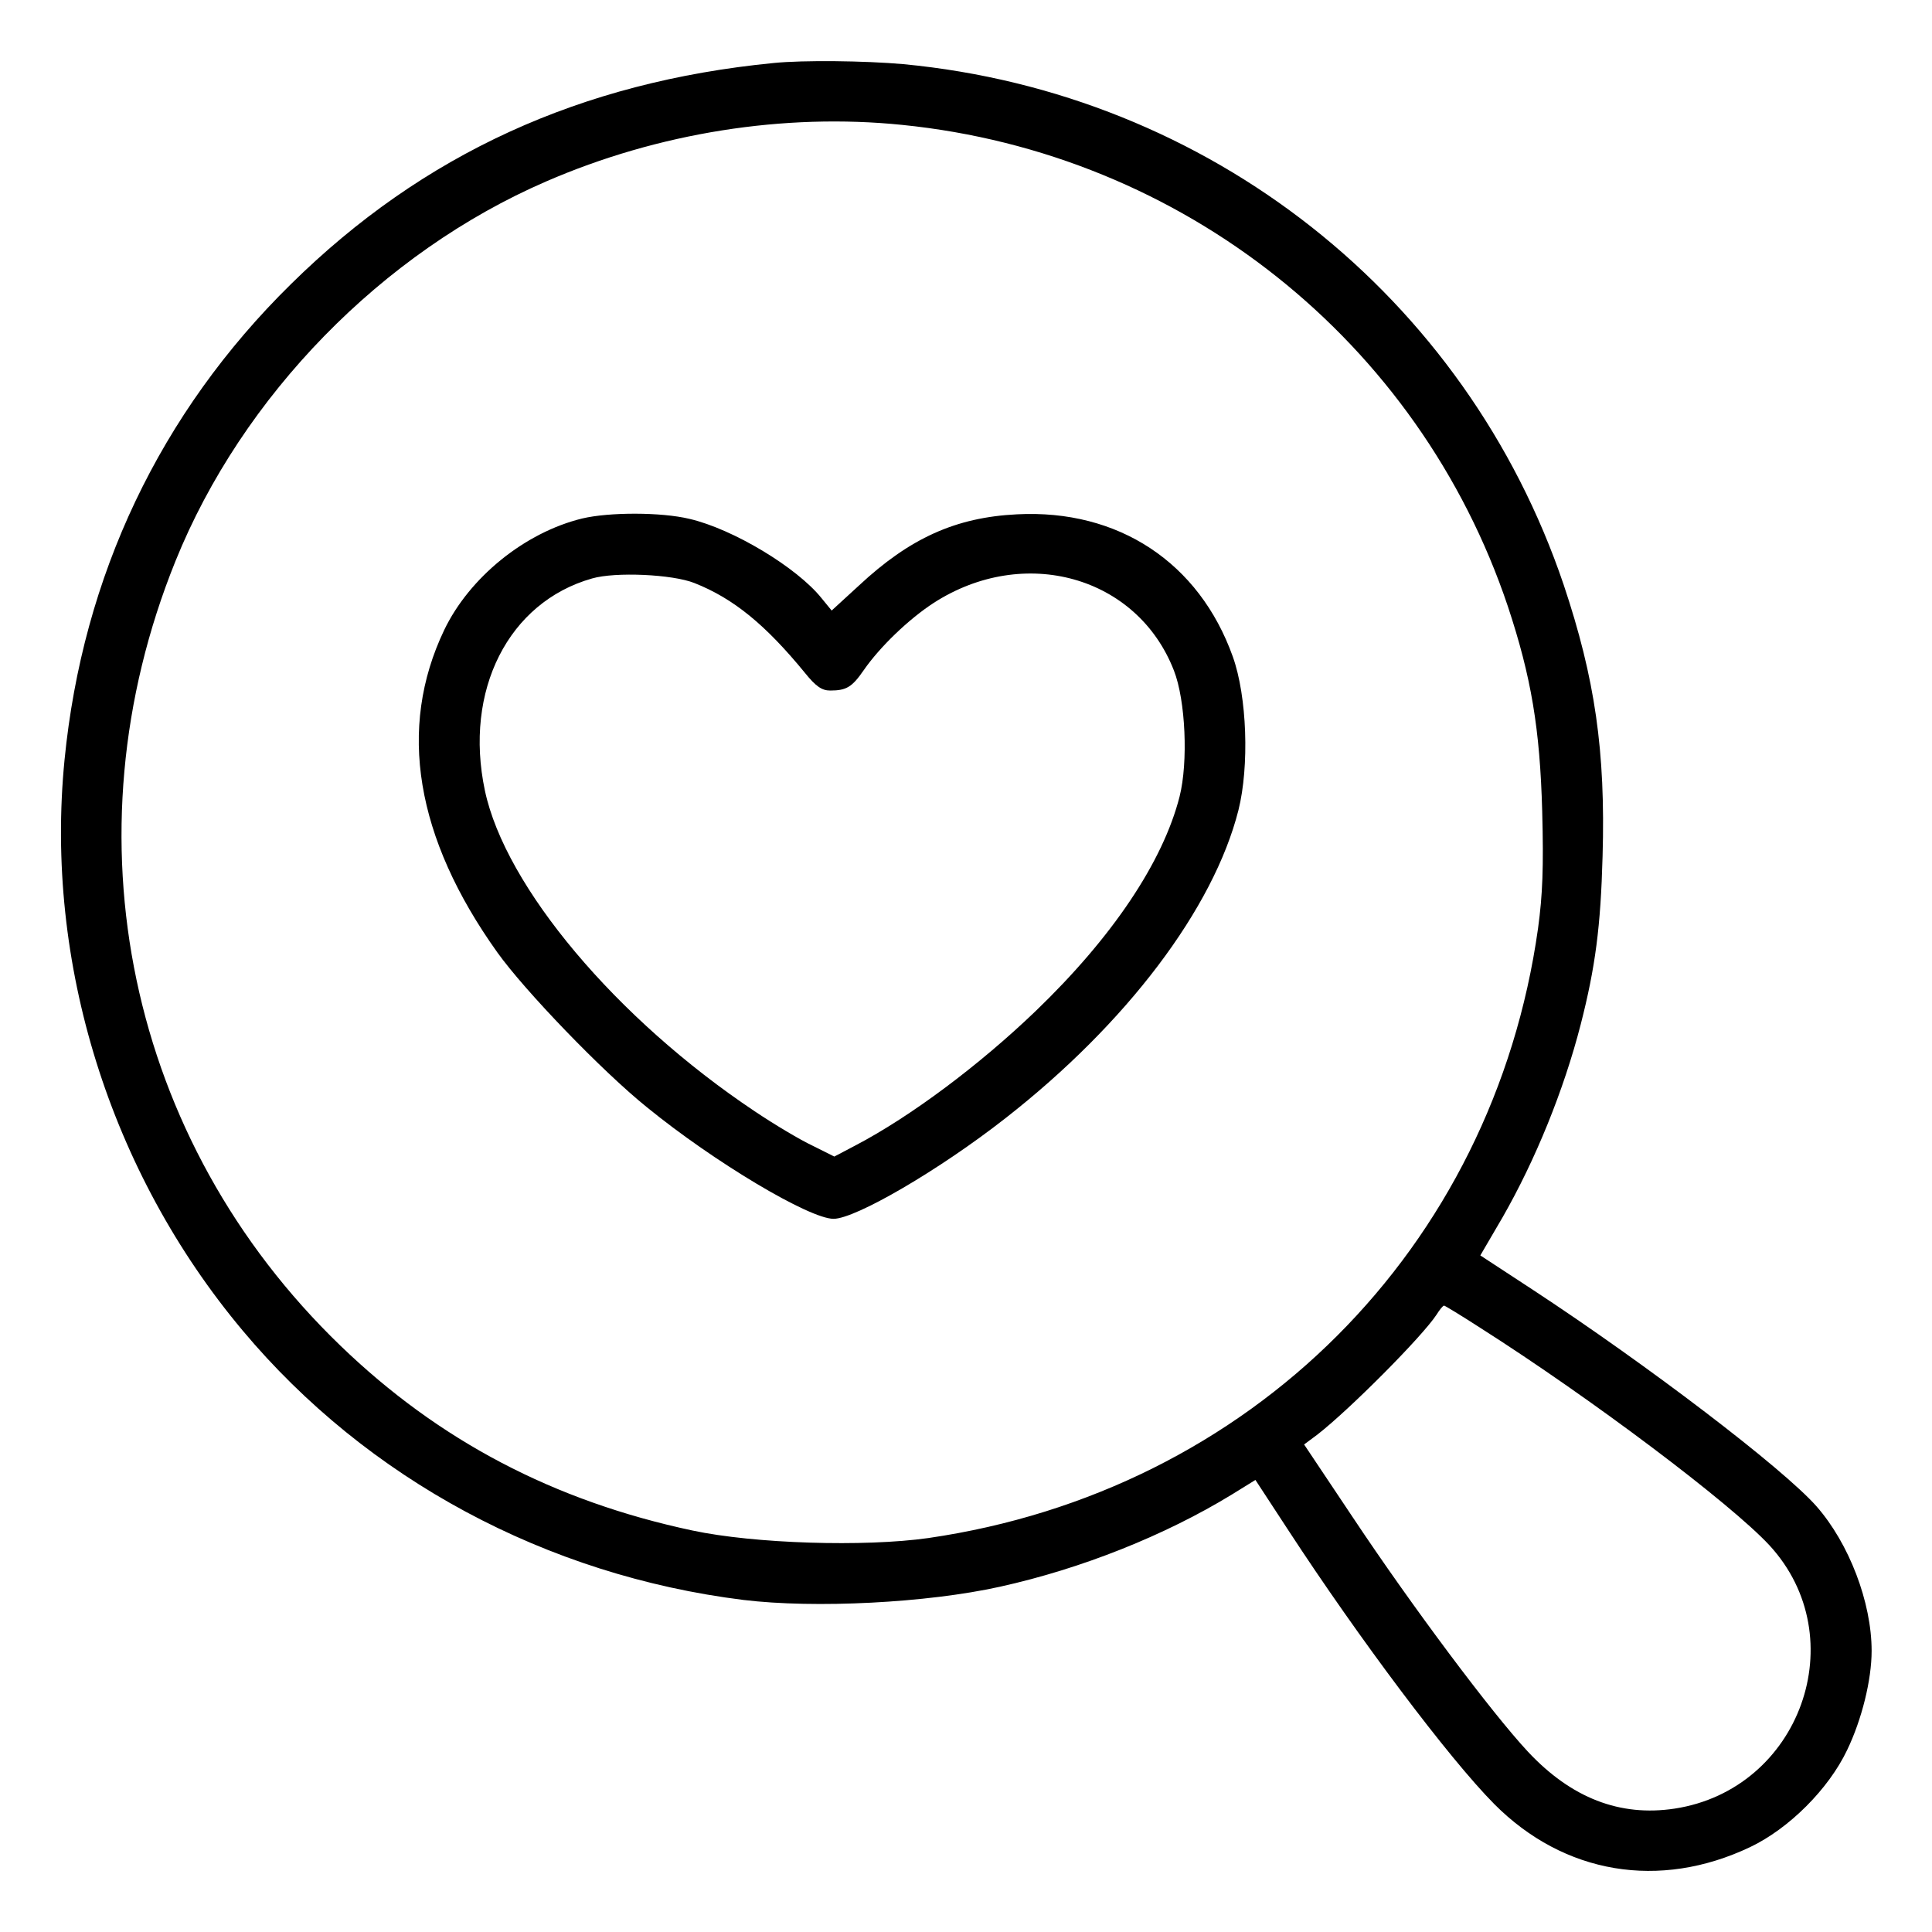 <?xml version="1.0" standalone="no"?>
<!DOCTYPE svg PUBLIC "-//W3C//DTD SVG 20010904//EN"
 "http://www.w3.org/TR/2001/REC-SVG-20010904/DTD/svg10.dtd">
<svg version="1.0" xmlns="http://www.w3.org/2000/svg"
 width="512pt" height="512pt" viewBox="0 0 512 512"
 preserveAspectRatio="xMidYMid meet">

<g transform="translate(0,512) scale(0.1,-0.1)"
fill="#000000" stroke="none">
<path d="M2050 4953 c-511 -50 -929 -241 -1279 -586 -347 -341 -552 -773 -600
-1261 -53 -538 120 -1092 472 -1512 330 -394 805 -649 1327 -714 190 -23 486
-8 680 35 217 48 437 136 614 244 l63 39 87 -133 c186 -285 425 -604 546 -726
185 -186 438 -228 678 -114 103 49 208 154 257 257 39 81 65 186 65 263 0 129
-60 285 -146 383 -88 100 -447 374 -755 576 l-136 89 59 101 c87 152 162 336
207 511 39 152 53 260 58 446 8 278 -20 471 -103 719 -259 766 -940 1303
-1750 1380 -102 9 -265 11 -344 3z m341 -164 c743 -75 1369 -573 1605 -1276
62 -187 85 -324 91 -543 4 -149 1 -222 -11 -310 -119 -849 -762 -1492 -1616
-1616 -169 -24 -461 -15 -625 20 -367 78 -672 238 -933 490 -563 543 -732
1349 -437 2079 177 438 548 818 982 1006 297 129 631 182 944 150z m1532
-3188 c294 -187 663 -465 766 -576 226 -245 82 -647 -251 -698 -145 -22 -274
28 -389 151 -96 103 -307 385 -464 621 l-129 193 35 26 c85 66 278 260 316
318 8 13 17 24 20 24 2 0 45 -26 96 -59z"/>
<path d="M1543 3746 c-152 -37 -299 -156 -366 -296 -124 -260 -76 -550 141
-854 73 -102 278 -315 396 -410 179 -146 431 -296 495 -296 58 0 280 129 456
267 320 250 551 555 617 816 29 116 23 301 -15 407 -89 249 -303 391 -572 377
-162 -8 -284 -63 -419 -189 l-72 -66 -27 33 c-65 81 -234 183 -350 210 -75 18
-212 18 -284 1z m297 -171 c104 -41 189 -111 293 -238 29 -36 45 -47 67 -47
43 0 58 9 89 54 43 62 119 135 185 178 240 155 540 71 637 -179 31 -79 38
-243 15 -334 -44 -173 -178 -373 -382 -569 -149 -143 -331 -279 -476 -355
l-57 -30 -58 29 c-32 15 -101 56 -153 91 -367 245 -661 595 -715 850 -56 265
62 499 284 562 62 18 213 11 271 -12z"/>
</g>
</svg>

